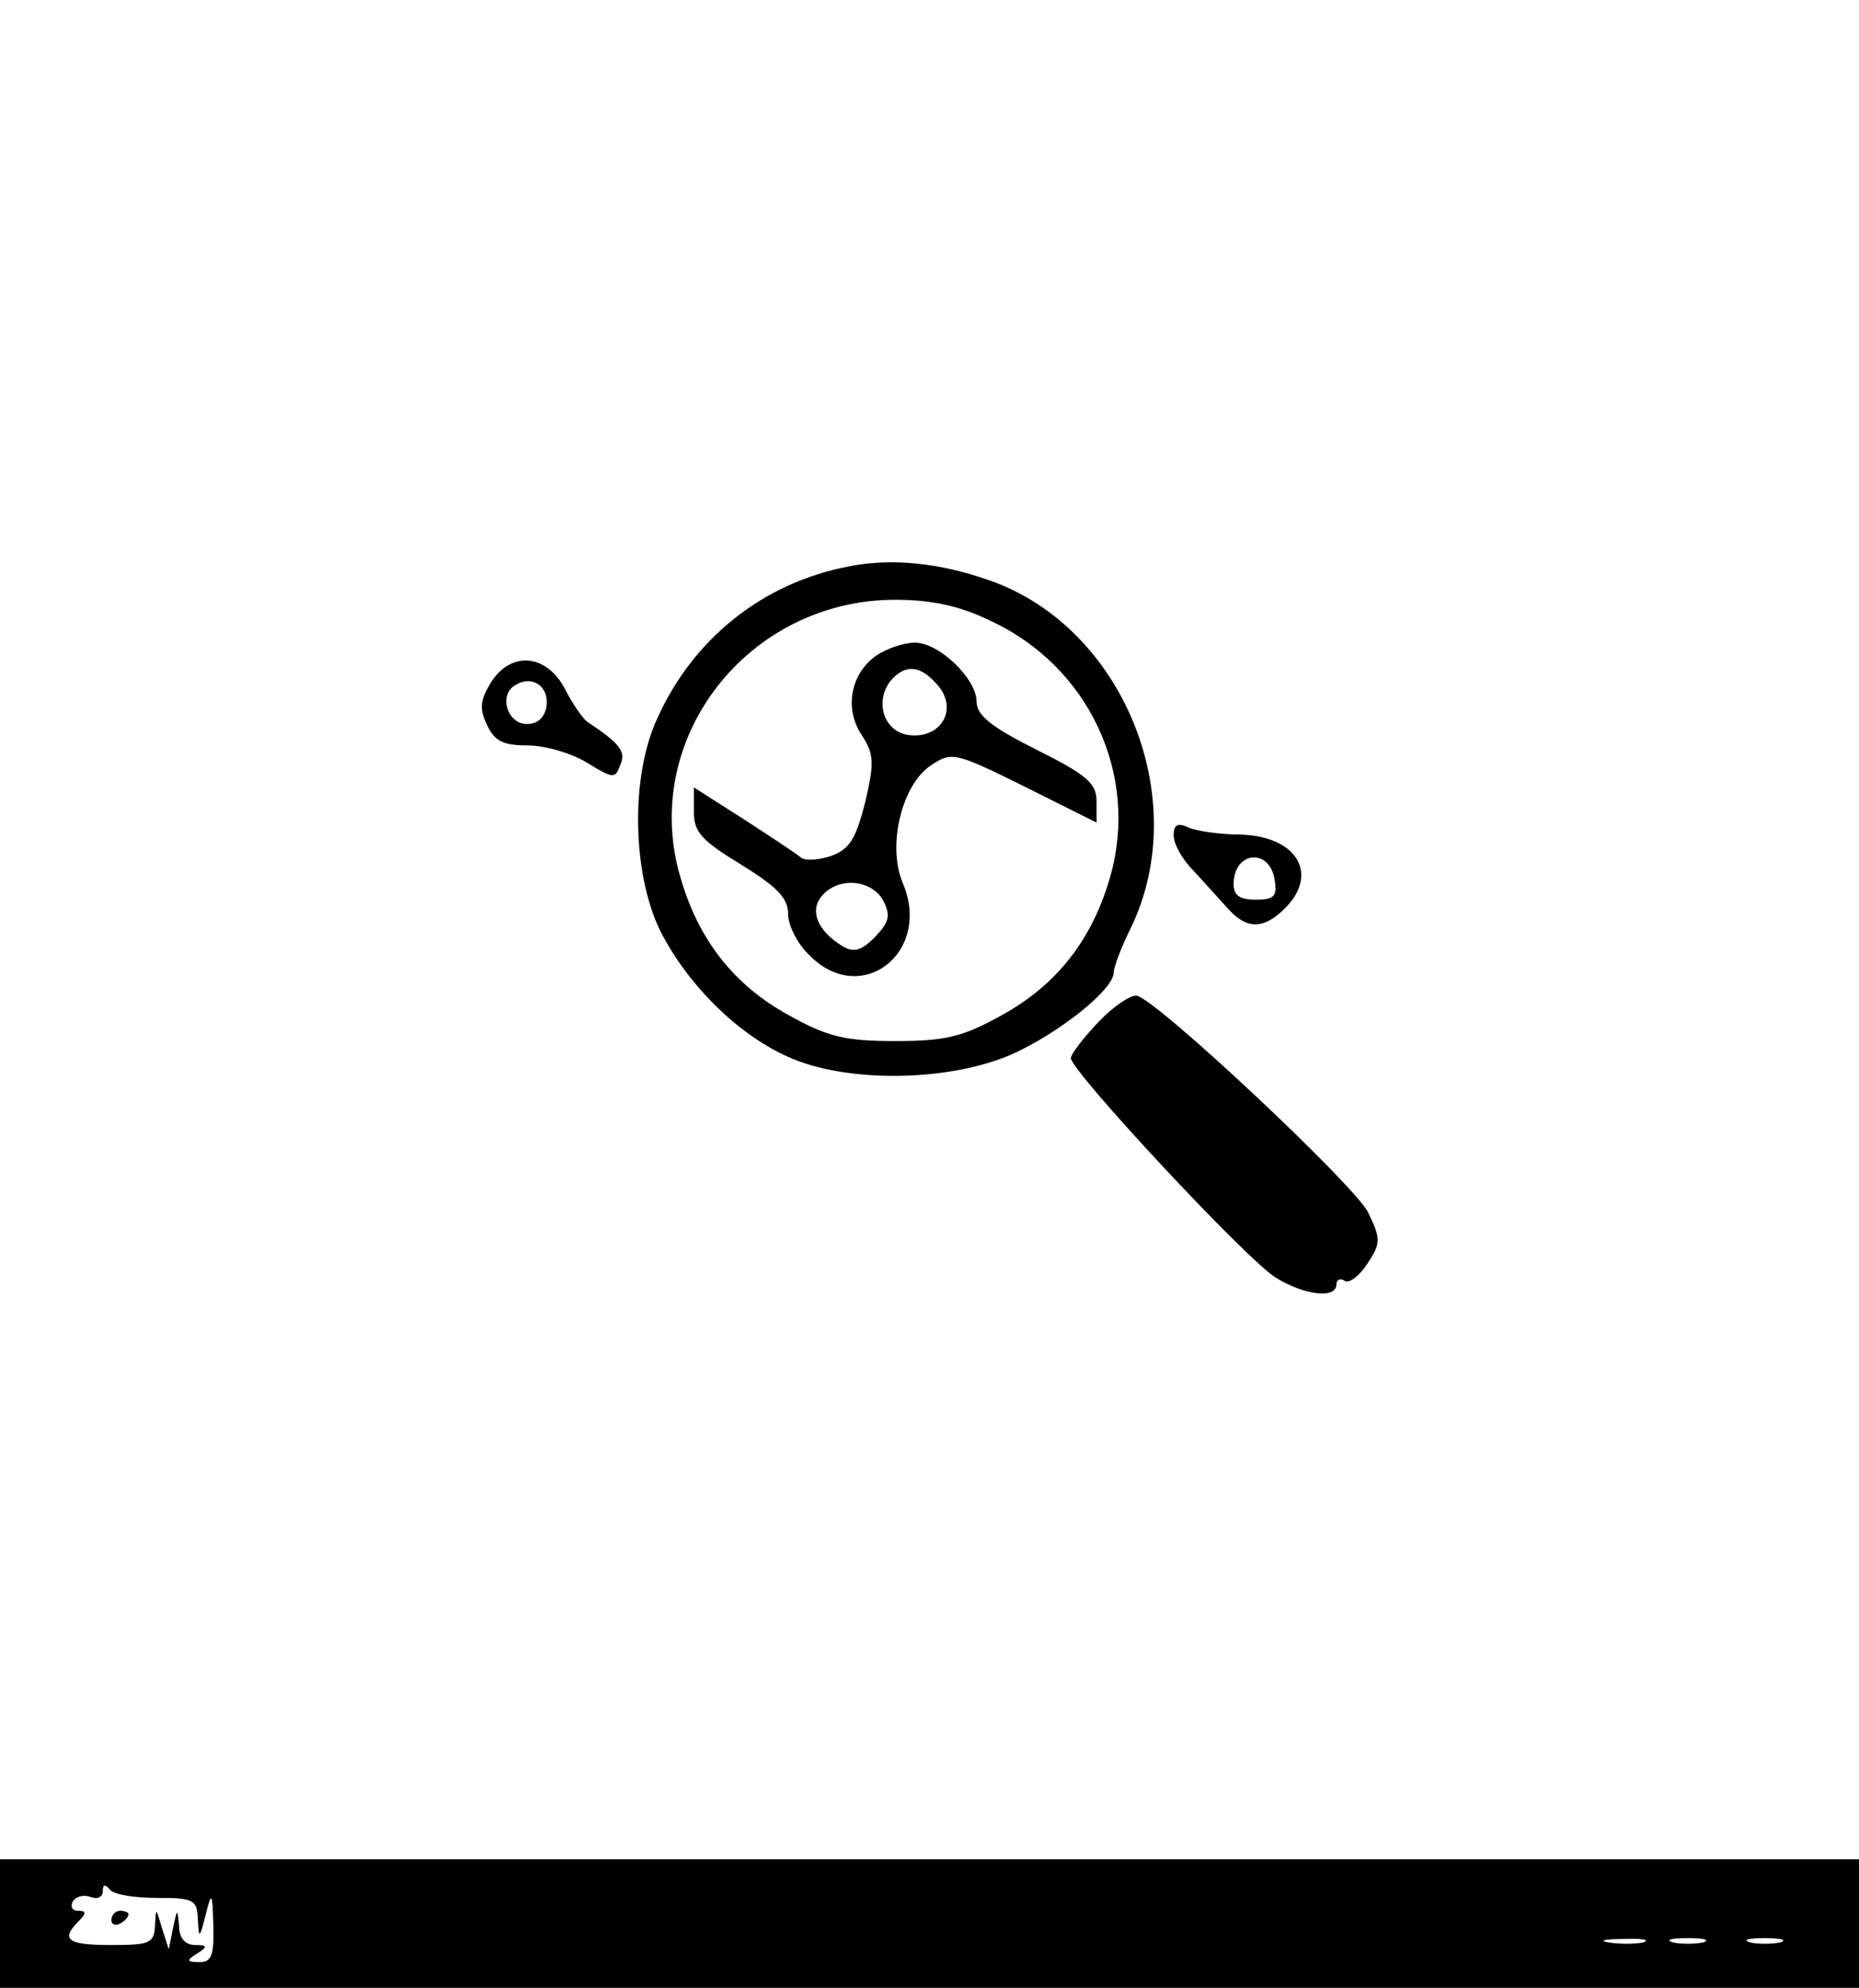 <?xml version="1.0" standalone="no"?>
<!DOCTYPE svg PUBLIC "-//W3C//DTD SVG 20010904//EN"
 "http://www.w3.org/TR/2001/REC-SVG-20010904/DTD/svg10.dtd">
<svg version="1.0" xmlns="http://www.w3.org/2000/svg"
 width="217pt" height="232pt" viewBox="0 0 217 232"
 preserveAspectRatio="xMidYMid meet">

<g transform="translate(0,232) scale(0.1,-0.1)"
fill="#000000" stroke="none">
<path d="M991 1659 c-100 -19 -182 -84 -224 -178 -31 -67 -29 -179 3 -246 31
-62 89 -121 149 -148 67 -31 186 -30 261 2 56 25 120 76 120 96 0 6 9 30 20
52 73 151 -9 352 -166 406 -57 20 -113 26 -163 16z m164 -63 c116 -53 175
-180 141 -299 -21 -74 -63 -127 -127 -162 -45 -25 -65 -30 -124 -30 -59 0 -79
5 -124 30 -64 35 -106 88 -127 162 -47 161 79 323 251 323 42 0 75 -7 110 -24z"/>
<path d="M1023 1555 c-30 -21 -38 -62 -17 -93 14 -22 15 -31 4 -78 -11 -43
-18 -55 -40 -63 -15 -5 -32 -6 -36 -1 -5 4 -35 24 -66 44 l-58 37 0 -29 c0
-23 9 -33 55 -61 42 -26 55 -39 55 -58 0 -13 11 -35 25 -48 60 -61 143 3 109
84 -19 44 -1 116 33 138 24 16 28 15 109 -25 l84 -42 0 25 c0 21 -12 31 -70
60 -52 26 -70 40 -70 56 0 27 -44 69 -72 69 -13 0 -33 -7 -45 -15z m71 -34
c25 -28 5 -63 -32 -59 -30 3 -42 39 -22 64 17 19 34 18 54 -5z m-63 -252 c9
-18 7 -25 -10 -43 -16 -16 -25 -18 -38 -10 -29 18 -38 41 -24 58 19 23 58 20
72 -5z"/>
<path d="M574 1525 c-13 -21 -15 -31 -6 -50 9 -20 19 -25 48 -25 20 0 51 -9
69 -20 31 -19 33 -19 39 -3 7 16 0 25 -39 51 -5 4 -17 21 -25 37 -21 41 -62
46 -86 10z m64 -29 c-2 -13 -10 -21 -23 -21 -23 0 -33 34 -14 45 20 13 40 -1
37 -24z"/>
<path d="M1370 1345 c0 -10 10 -28 23 -41 12 -13 30 -33 40 -44 22 -25 42 -25
67 0 40 40 14 84 -52 86 -23 0 -51 4 -60 8 -13 6 -18 4 -18 -9z m118 -53 c3
-18 -1 -22 -22 -22 -19 0 -26 5 -26 18 0 39 43 43 48 4z"/>
<path d="M1282 1127 c-17 -18 -32 -37 -32 -42 1 -16 205 -235 239 -256 34 -21
71 -25 71 -8 0 5 4 8 10 4 5 -3 17 6 26 20 16 24 16 29 1 60 -15 31 -245 247
-270 253 -7 1 -27 -12 -45 -31z"/>
<path d="M0 75 l0 -75 1085 0 1085 0 0 75 0 75 -1085 0 -1085 0 0 -75z m183
30 c43 0 47 -2 48 -25 1 -23 2 -23 9 5 7 28 8 27 9 -12 1 -35 -2 -43 -16 -43
-15 0 -16 2 -3 10 13 8 12 10 -2 10 -12 0 -19 8 -19 23 -2 20 -2 20 -7 -3 l-5
-25 -8 25 c-7 24 -7 24 -8 3 -1 -21 -6 -23 -51 -23 -51 0 -60 6 -38 28 9 9 9
12 -1 12 -7 0 -9 5 -6 11 4 6 13 8 21 5 8 -3 14 0 14 7 0 8 3 8 8 2 4 -6 28
-10 55 -10z m1735 -52 c-10 -2 -28 -2 -40 0 -13 2 -5 4 17 4 22 1 32 -1 23 -4z
m70 0 c-10 -2 -26 -2 -35 0 -10 3 -2 5 17 5 19 0 27 -2 18 -5z m90 0 c-10 -2
-26 -2 -35 0 -10 3 -2 5 17 5 19 0 27 -2 18 -5z"/>
<path d="M130 79 c0 -5 5 -7 10 -4 6 3 10 8 10 11 0 2 -4 4 -10 4 -5 0 -10 -5
-10 -11z"/>
</g>
</svg>
